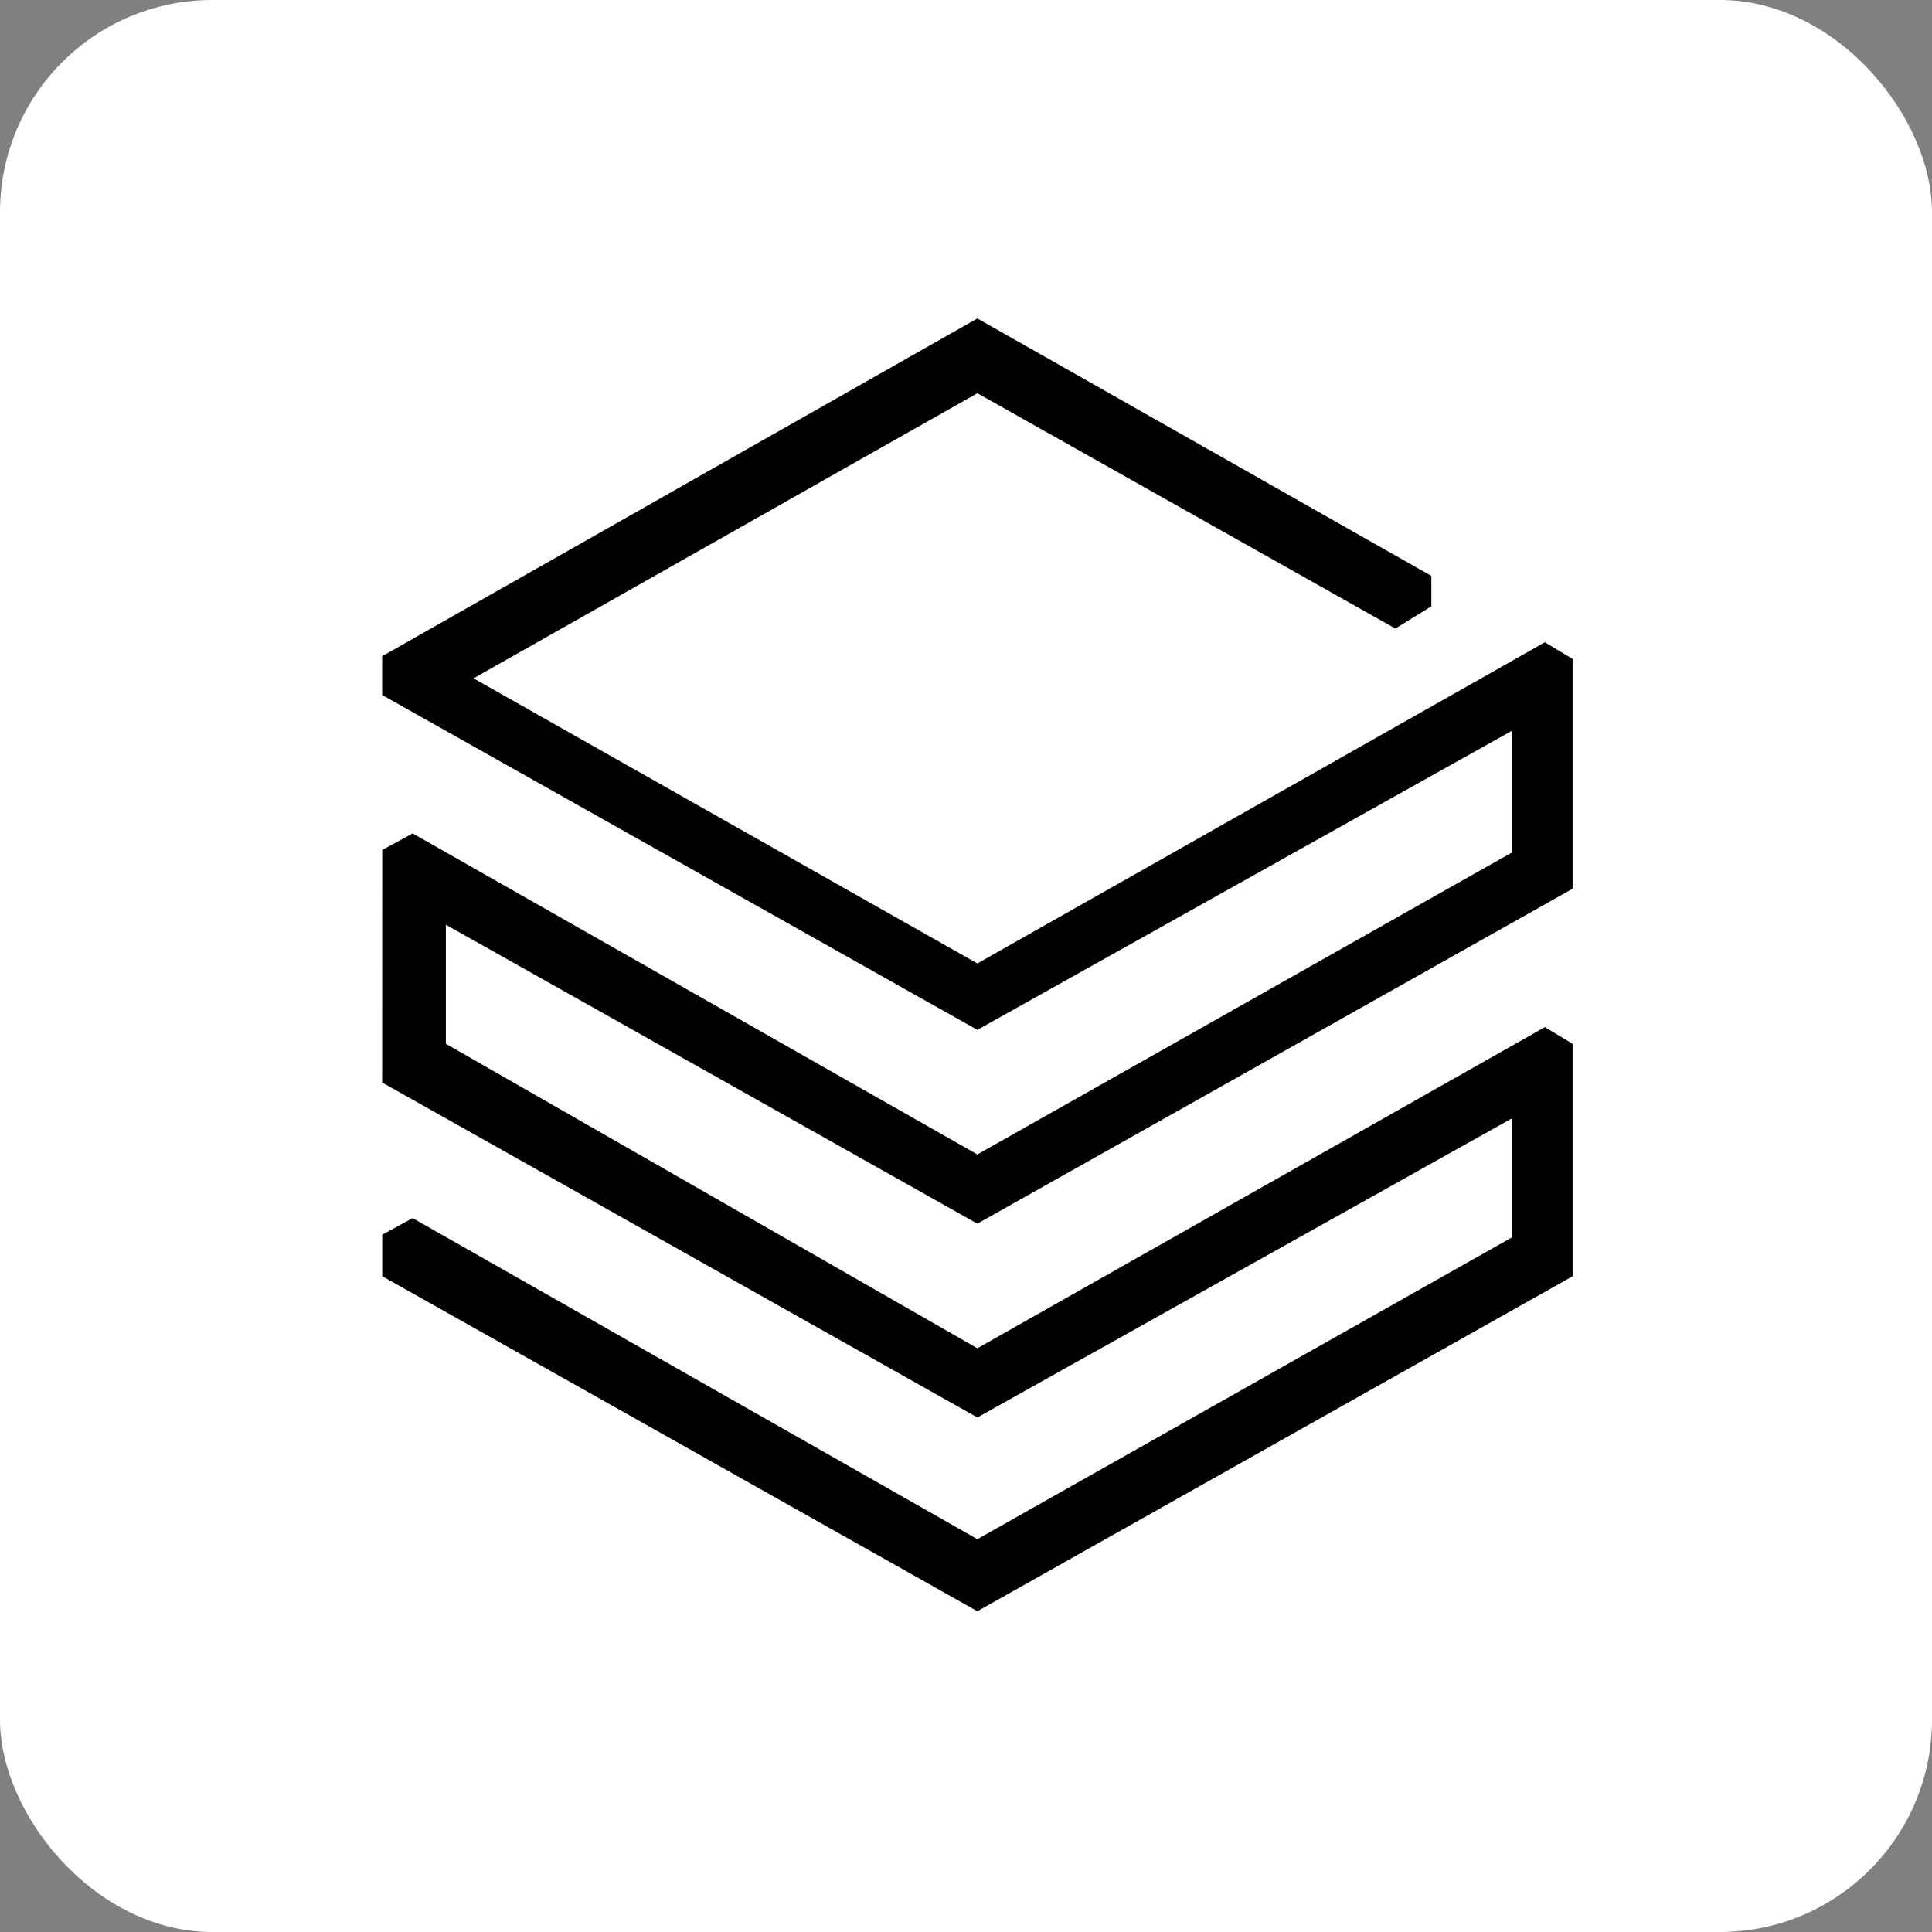 <svg width="91" height="91" viewBox="0 0 91 91" fill="none" xmlns="http://www.w3.org/2000/svg">
    <rect x="0" y="0" width="91" height="91" fill="#808080" stroke="none"/>
    <rect width="91" height="91" rx="10" fill="white"/>
    <path d="M18 50.987L46.035 66.765L71.201 52.684V58.291L46.035 72.497L19.436 57.375L18.003 58.157V60.11L46.035 75.891L74.071 60.115V49.163L72.764 48.379L46.035 63.505L21.001 49.163V43.556L46.035 57.637L74.071 41.861V31.035L72.764 30.253L46.035 45.38L22.305 31.951L46.035 18.522L65.724 29.604L67.418 28.561V27.125L46.035 15L18 30.908V32.735L46.035 48.508L71.201 34.427V40.161L46.035 54.376L19.436 39.255L18.003 40.036L18 50.987Z"
          fill="black"/>
</svg>
